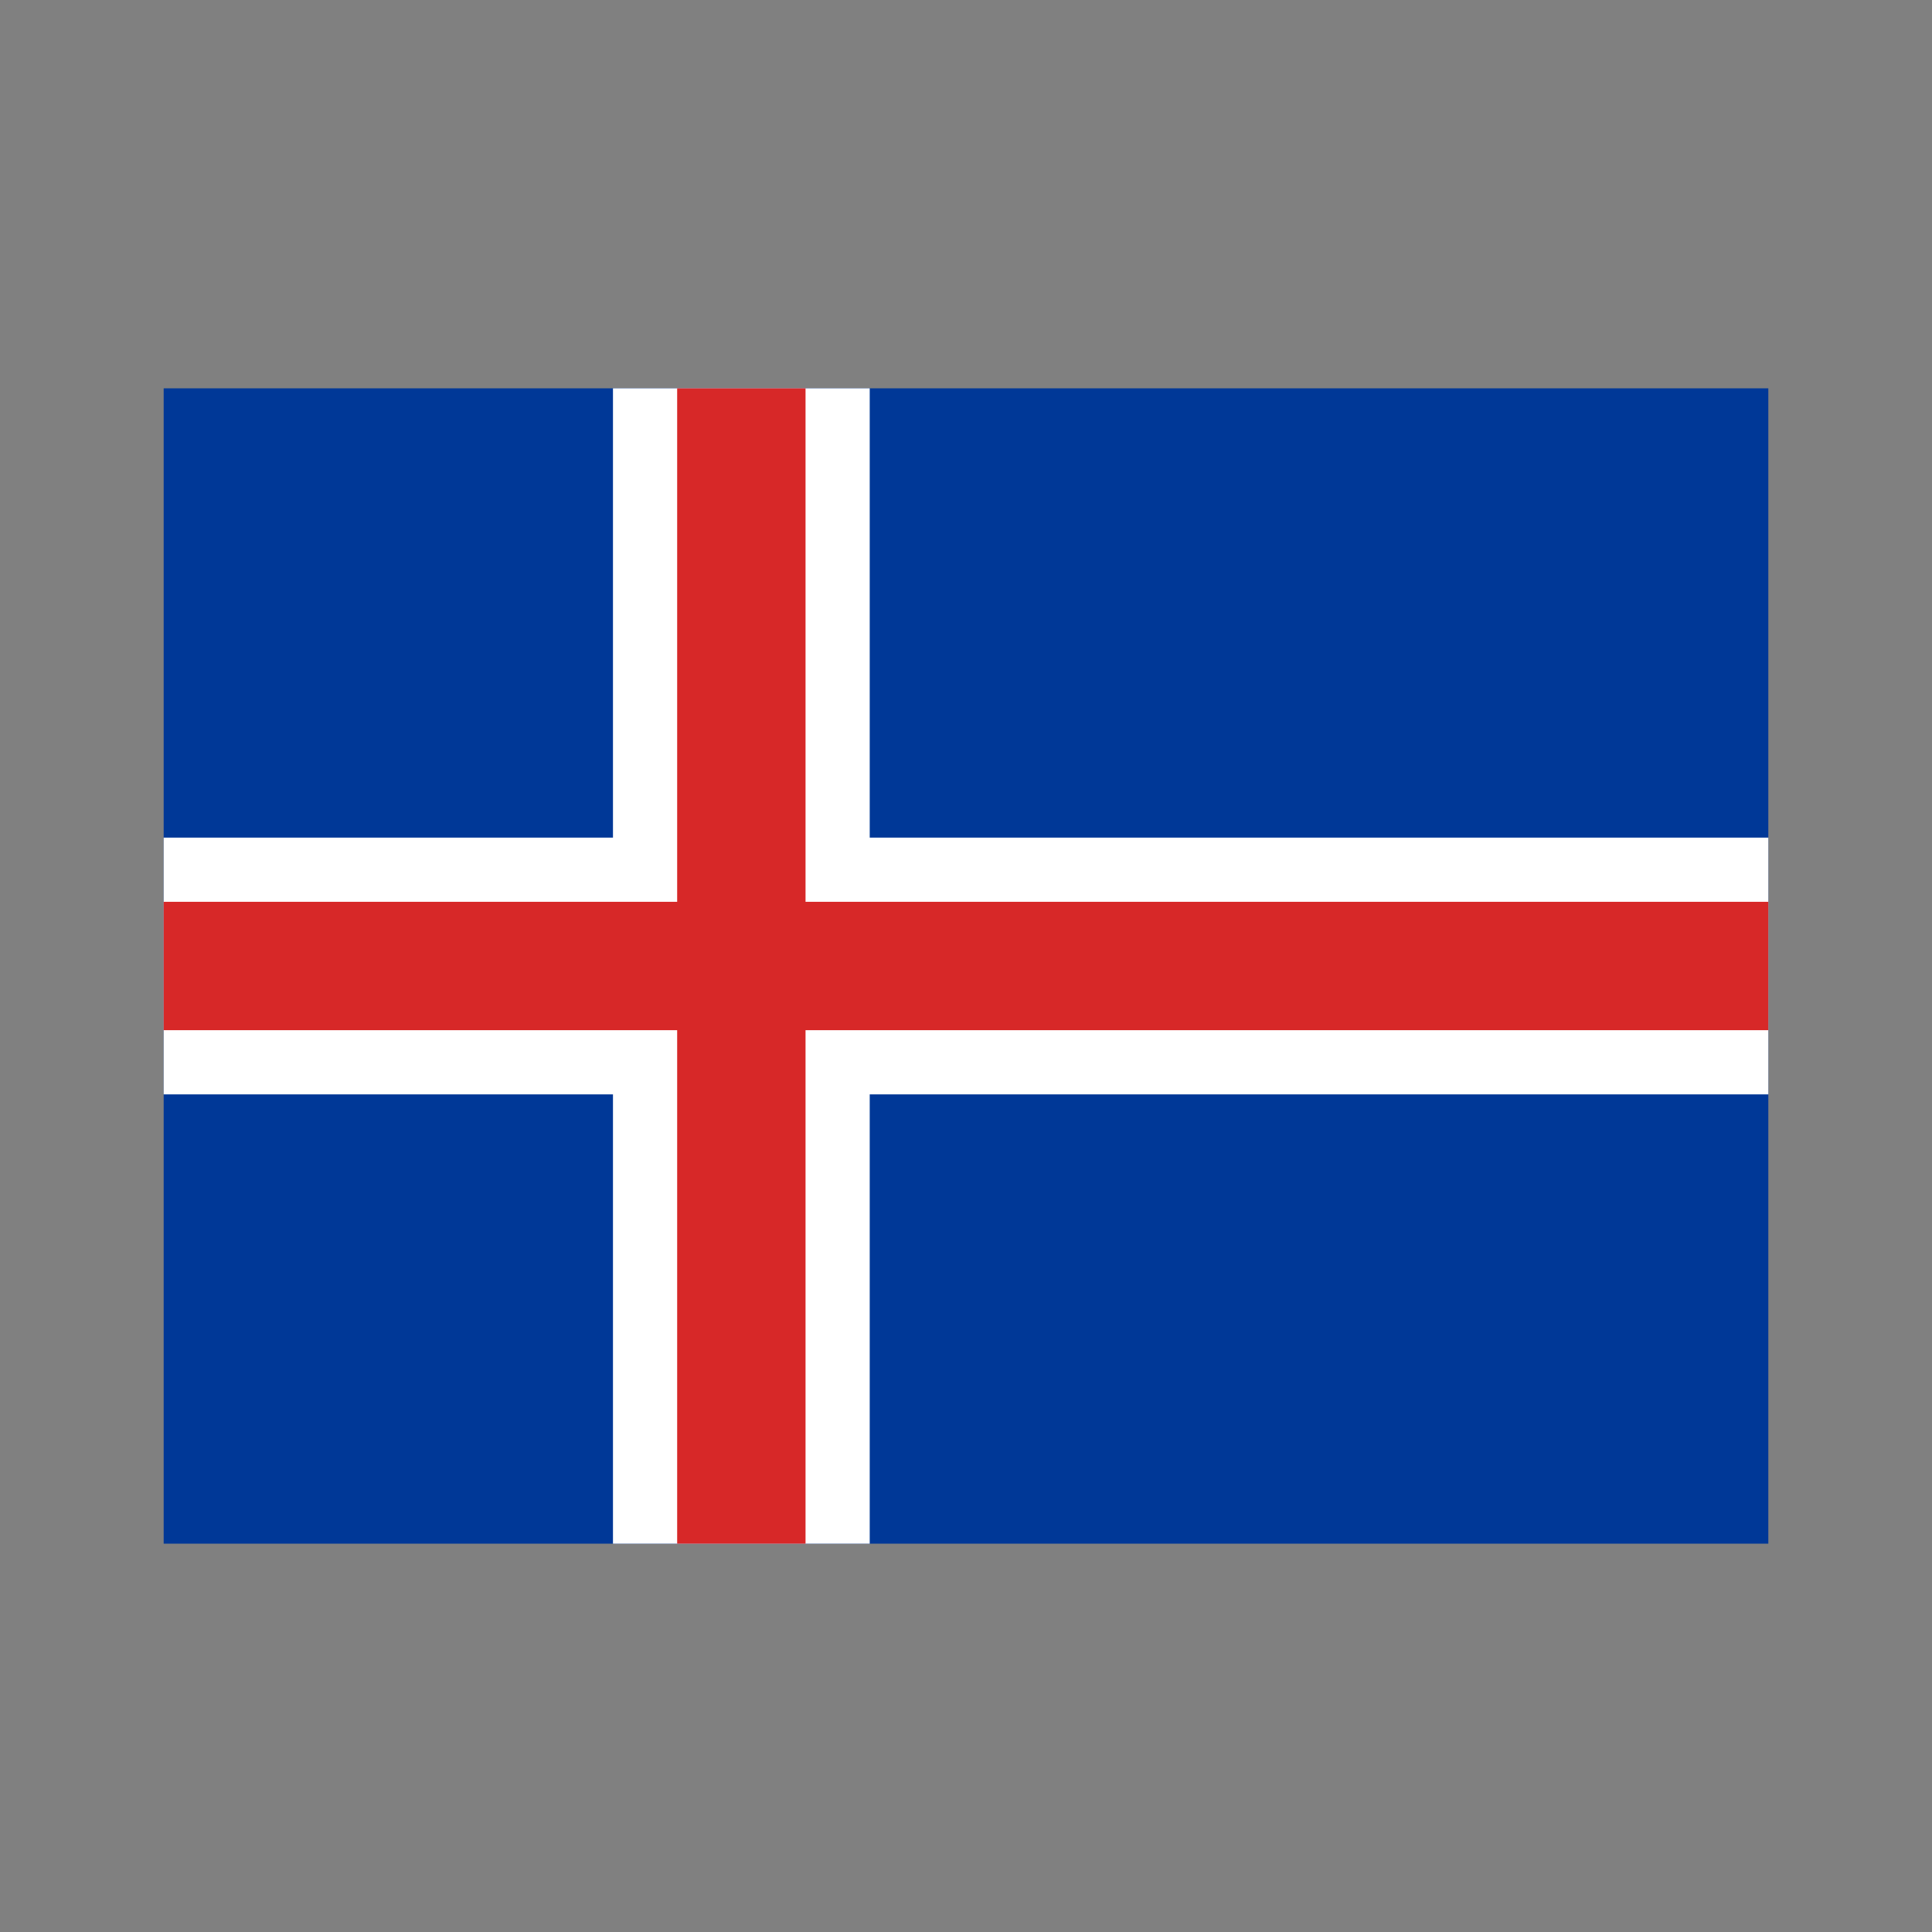 <svg xmlns="http://www.w3.org/2000/svg" width="100%" height="100%" viewBox="-30.1 -72.1 361.2 361.2"><rect x="-30.1" y="-72.1" width="361.2" height="361.2" fill="#808080" stroke="none"/><g fill="none"><path fill="#003897" d="M.5.5h300v216H.5"/><path fill="#FFF" d="M84.5.5h48v216h-48m-84-132h300v48H.5"/><path fill="#D72828" d="M96.5.5h24v216h-24m-96-120h300v24H.5"/></g></svg>
